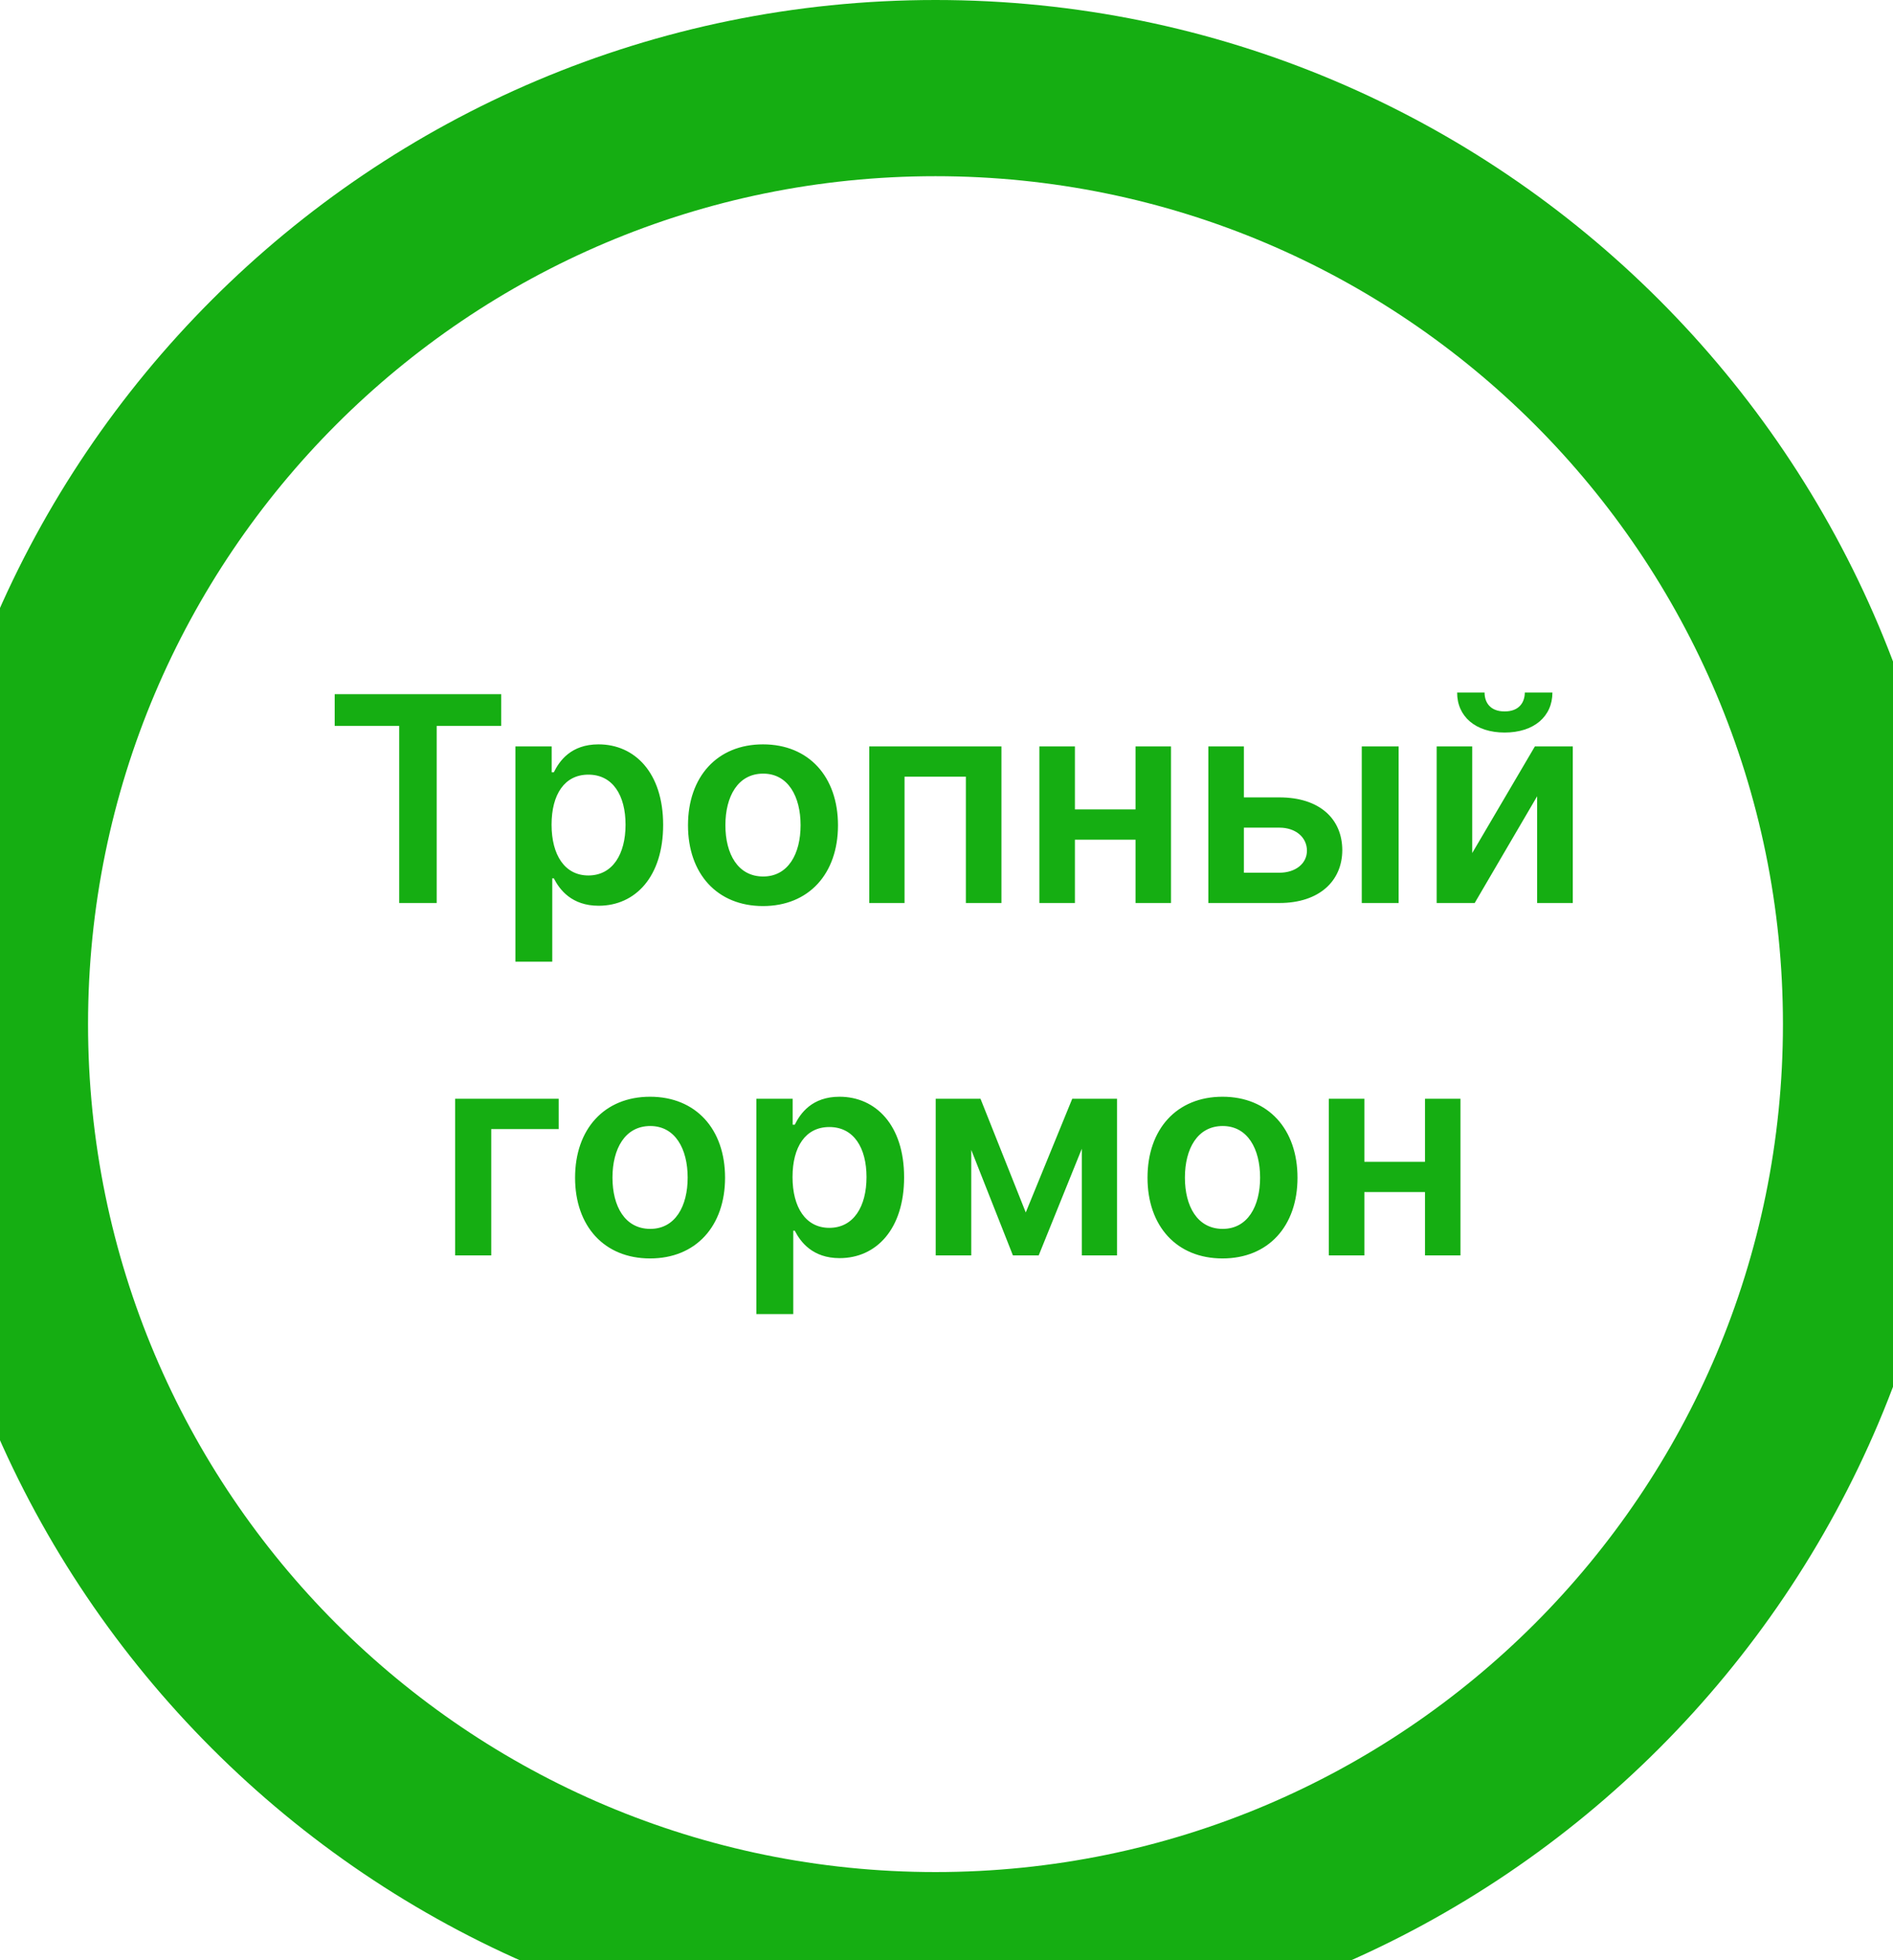 <svg width="86" height="89" viewBox="0 0 86 89" fill="none" xmlns="http://www.w3.org/2000/svg">
<g filter="url(#filter0_d_4097_264692)">
<path d="M1 42.5C1 19.028 20.028 0 43.5 0C66.972 0 86 19.028 86 42.5C86 65.972 66.972 85 43.5 85C20.028 85 1 65.972 1 42.5Z" fill="white"/>
<path d="M43.5 81C22.237 81 5 63.763 5 42.5H-3C-3 68.181 17.819 89 43.5 89V81ZM82 42.5C82 63.763 64.763 81 43.5 81V89C69.181 89 90 68.181 90 42.5H82ZM43.5 4C64.763 4 82 21.237 82 42.5H90C90 16.819 69.181 -4 43.5 -4V4ZM43.5 -4C17.819 -4 -3 16.819 -3 42.5H5C5 21.237 22.237 4 43.5 4V-4Z" fill="#15AE12"/>
</g>
<path d="M15.206 32.96H18.136V41H19.839V32.96H22.769V31.52H15.206V32.96ZM23.415 43.666H25.09V39.88H25.16C25.424 40.398 25.974 41.125 27.197 41.125C28.872 41.125 30.127 39.797 30.127 37.454C30.127 35.084 28.835 33.797 27.192 33.797C25.938 33.797 25.414 34.552 25.16 35.066H25.063V33.89H23.415V43.666ZM25.058 37.445C25.058 36.066 25.651 35.172 26.729 35.172C27.845 35.172 28.419 36.121 28.419 37.445C28.419 38.778 27.835 39.75 26.729 39.75C25.66 39.75 25.058 38.824 25.058 37.445ZM34.663 41.139C36.746 41.139 38.07 39.672 38.07 37.473C38.07 35.27 36.746 33.797 34.663 33.797C32.58 33.797 31.256 35.27 31.256 37.473C31.256 39.672 32.58 41.139 34.663 41.139ZM34.672 39.797C33.52 39.797 32.955 38.769 32.955 37.468C32.955 36.167 33.52 35.126 34.672 35.126C35.806 35.126 36.371 36.167 36.371 37.468C36.371 38.769 35.806 39.797 34.672 39.797ZM39.492 41H41.094V35.265H43.88V41H45.496V33.89H39.492V41ZM48.834 33.89H47.219V41H48.834V38.126H51.588V41H53.199V33.89H51.588V36.751H48.834V33.89ZM56.51 36.205V33.89H54.895V41H58.126C59.935 41 60.977 40 60.981 38.602C60.977 37.167 59.935 36.205 58.126 36.205H56.51ZM61.866 41H63.541V33.89H61.866V41ZM56.51 37.579H58.126C58.852 37.579 59.375 38.01 59.375 38.625C59.375 39.213 58.852 39.625 58.126 39.625H56.51V37.579ZM66.884 38.732V33.89H65.269V41H66.996L69.833 36.154V41H71.453V33.89H69.731L66.884 38.732ZM69.273 31.446C69.268 31.9 69.009 32.302 68.356 32.302C67.695 32.302 67.445 31.89 67.445 31.446H66.199C66.195 32.529 67.033 33.261 68.356 33.261C69.689 33.261 70.527 32.529 70.527 31.446H69.273ZM25.381 49.89H20.678V57H22.317V51.265H25.381V49.89ZM29.533 57.139C31.616 57.139 32.94 55.672 32.94 53.473C32.94 51.27 31.616 49.797 29.533 49.797C27.45 49.797 26.126 51.27 26.126 53.473C26.126 55.672 27.45 57.139 29.533 57.139ZM29.542 55.797C28.39 55.797 27.825 54.769 27.825 53.468C27.825 52.167 28.39 51.126 29.542 51.126C30.676 51.126 31.241 52.167 31.241 53.468C31.241 54.769 30.676 55.797 29.542 55.797ZM34.362 59.666H36.038V55.88H36.107C36.371 56.398 36.922 57.125 38.144 57.125C39.819 57.125 41.074 55.797 41.074 53.454C41.074 51.084 39.782 49.797 38.139 49.797C36.885 49.797 36.362 50.552 36.107 51.066H36.01V49.89H34.362V59.666ZM36.005 53.445C36.005 52.066 36.598 51.172 37.676 51.172C38.792 51.172 39.366 52.121 39.366 53.445C39.366 54.778 38.783 55.75 37.676 55.75C36.607 55.75 36.005 54.824 36.005 53.445ZM46.601 55.051L44.545 49.89H42.509V57H44.124V52.209L46.017 57H47.189L49.147 52.158V57H50.748V49.89H48.712L46.601 55.051ZM55.539 57.139C57.622 57.139 58.946 55.672 58.946 53.473C58.946 51.27 57.622 49.797 55.539 49.797C53.456 49.797 52.132 51.27 52.132 53.473C52.132 55.672 53.456 57.139 55.539 57.139ZM55.548 55.797C54.396 55.797 53.831 54.769 53.831 53.468C53.831 52.167 54.396 51.126 55.548 51.126C56.682 51.126 57.247 52.167 57.247 53.468C57.247 54.769 56.682 55.797 55.548 55.797ZM61.984 49.89H60.368V57H61.984V54.126H64.738V57H66.349V49.89H64.738V52.751H61.984V49.89Z" fill="#15AE12"/>
<defs>
<filter id="filter0_d_4097_264692" x="0" y="0" width="86" height="89" filterUnits="userSpaceOnUse" color-interpolation-filters="sRGB">
<feFlood flood-opacity="0" result="BackgroundImageFix"/>
<feColorMatrix in="SourceAlpha" type="matrix" values="0 0 0 0 0 0 0 0 0 0 0 0 0 0 0 0 0 0 127 0" result="hardAlpha"/>
<feOffset dx="-1" dy="4"/>
<feComposite in2="hardAlpha" operator="out"/>
<feColorMatrix type="matrix" values="0 0 0 0 0 0 0 0 0 0 0 0 0 0 0 0 0 0 0.1 0"/>
<feBlend mode="normal" in2="BackgroundImageFix" result="effect1_dropShadow_4097_264692"/>
<feBlend mode="normal" in="SourceGraphic" in2="effect1_dropShadow_4097_264692" result="shape"/>
</filter>
</defs>
</svg>

